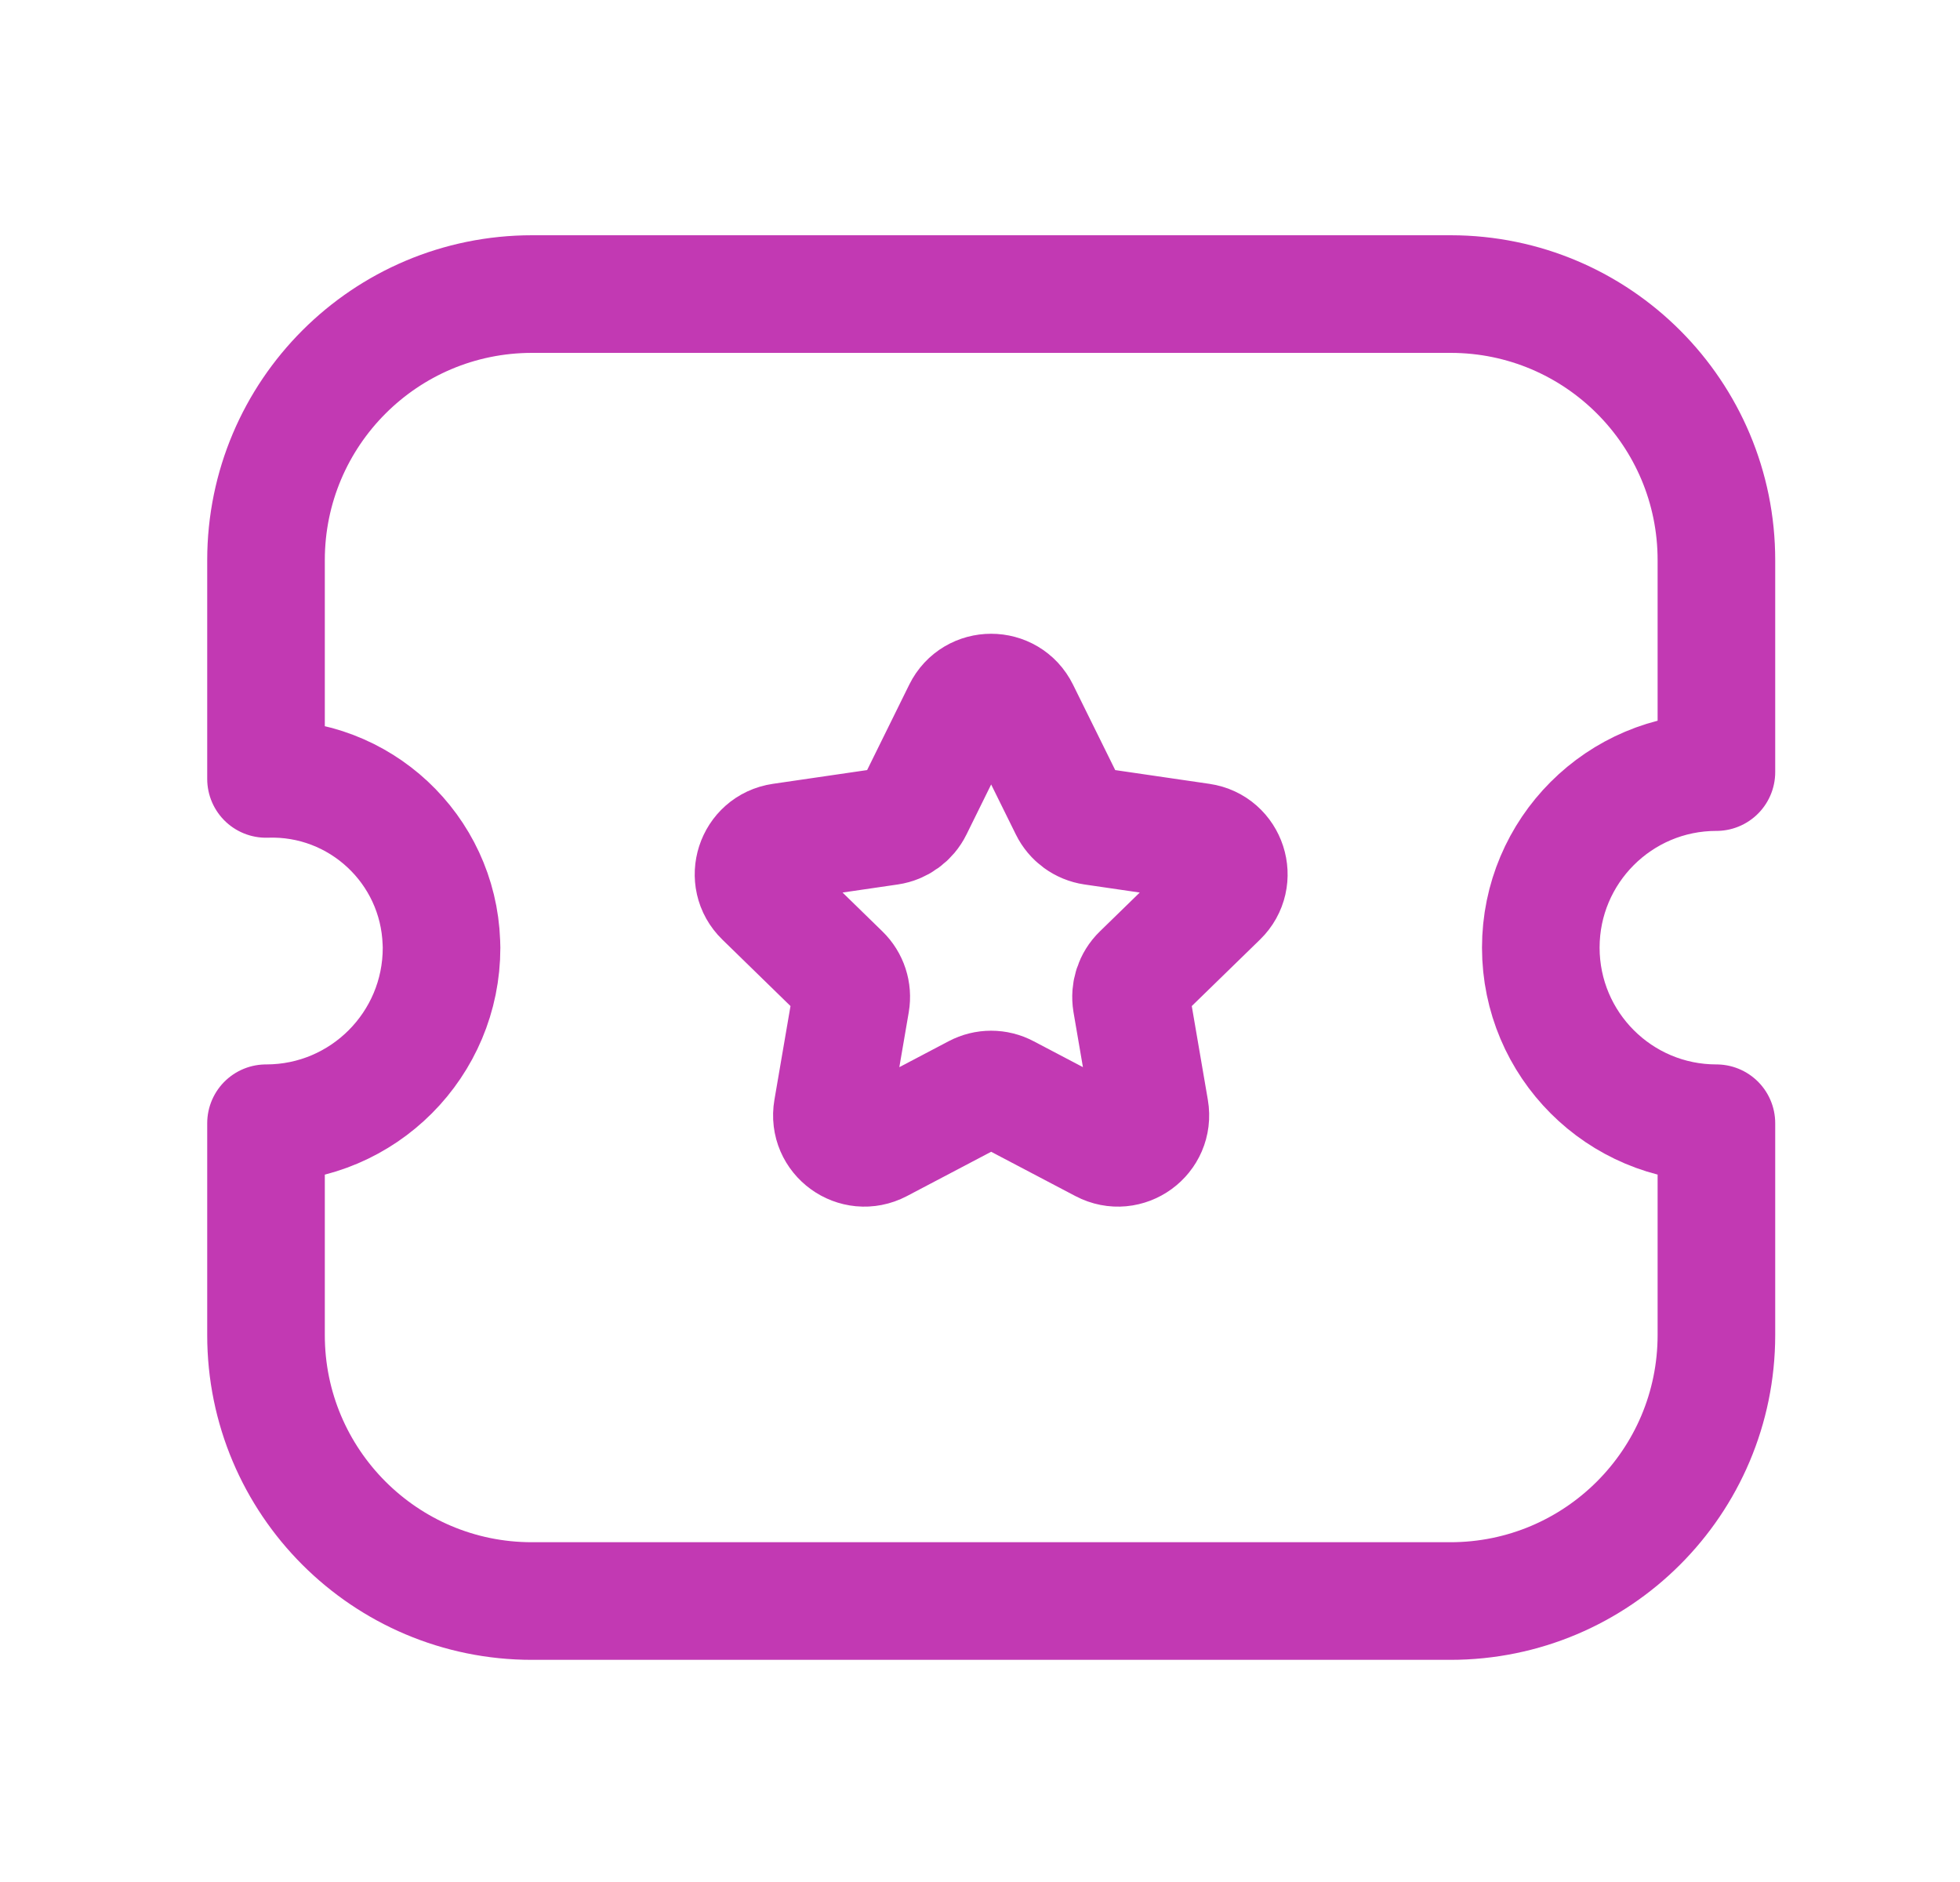 <svg width="25" height="24" viewBox="0 0 25 24" fill="none" xmlns="http://www.w3.org/2000/svg">
<path fill-rule="evenodd" clip-rule="evenodd" d="M18.5 20.417C20.373 20.417 21.892 18.899 21.893 17.026V17.024V14.324C20.656 14.324 19.654 13.322 19.653 12.085C19.653 10.849 20.655 9.846 21.892 9.846H21.893V7.146C21.895 5.272 20.378 3.752 18.505 3.75H18.499H6.787C4.913 3.75 3.394 5.268 3.393 7.142V7.143V9.933C4.587 9.891 5.588 10.825 5.63 12.019C5.631 12.041 5.632 12.063 5.632 12.085C5.633 13.32 4.634 14.322 3.399 14.324H3.393V17.024C3.392 18.897 4.911 20.417 6.784 20.417H6.785H18.5Z" stroke="#C239B3" stroke-width="1.5" stroke-linecap="round" stroke-linejoin="round"/>
<path fill-rule="evenodd" clip-rule="evenodd" d="M13.014 9.063L13.63 10.31C13.69 10.432 13.806 10.517 13.941 10.537L15.318 10.738C15.659 10.788 15.794 11.206 15.548 11.445L14.552 12.415C14.454 12.51 14.41 12.647 14.432 12.782L14.667 14.152C14.725 14.491 14.37 14.749 14.066 14.589L12.835 13.942C12.714 13.878 12.57 13.878 12.449 13.942L11.219 14.589C10.914 14.749 10.559 14.491 10.617 14.152L10.852 12.782C10.875 12.647 10.83 12.51 10.732 12.415L9.737 11.445C9.491 11.206 9.626 10.788 9.966 10.738L11.343 10.537C11.478 10.517 11.595 10.432 11.655 10.31L12.27 9.063C12.422 8.755 12.862 8.755 13.014 9.063Z" stroke="#C239B3" stroke-width="1.5" stroke-linecap="round" stroke-linejoin="round"/>
</svg>
